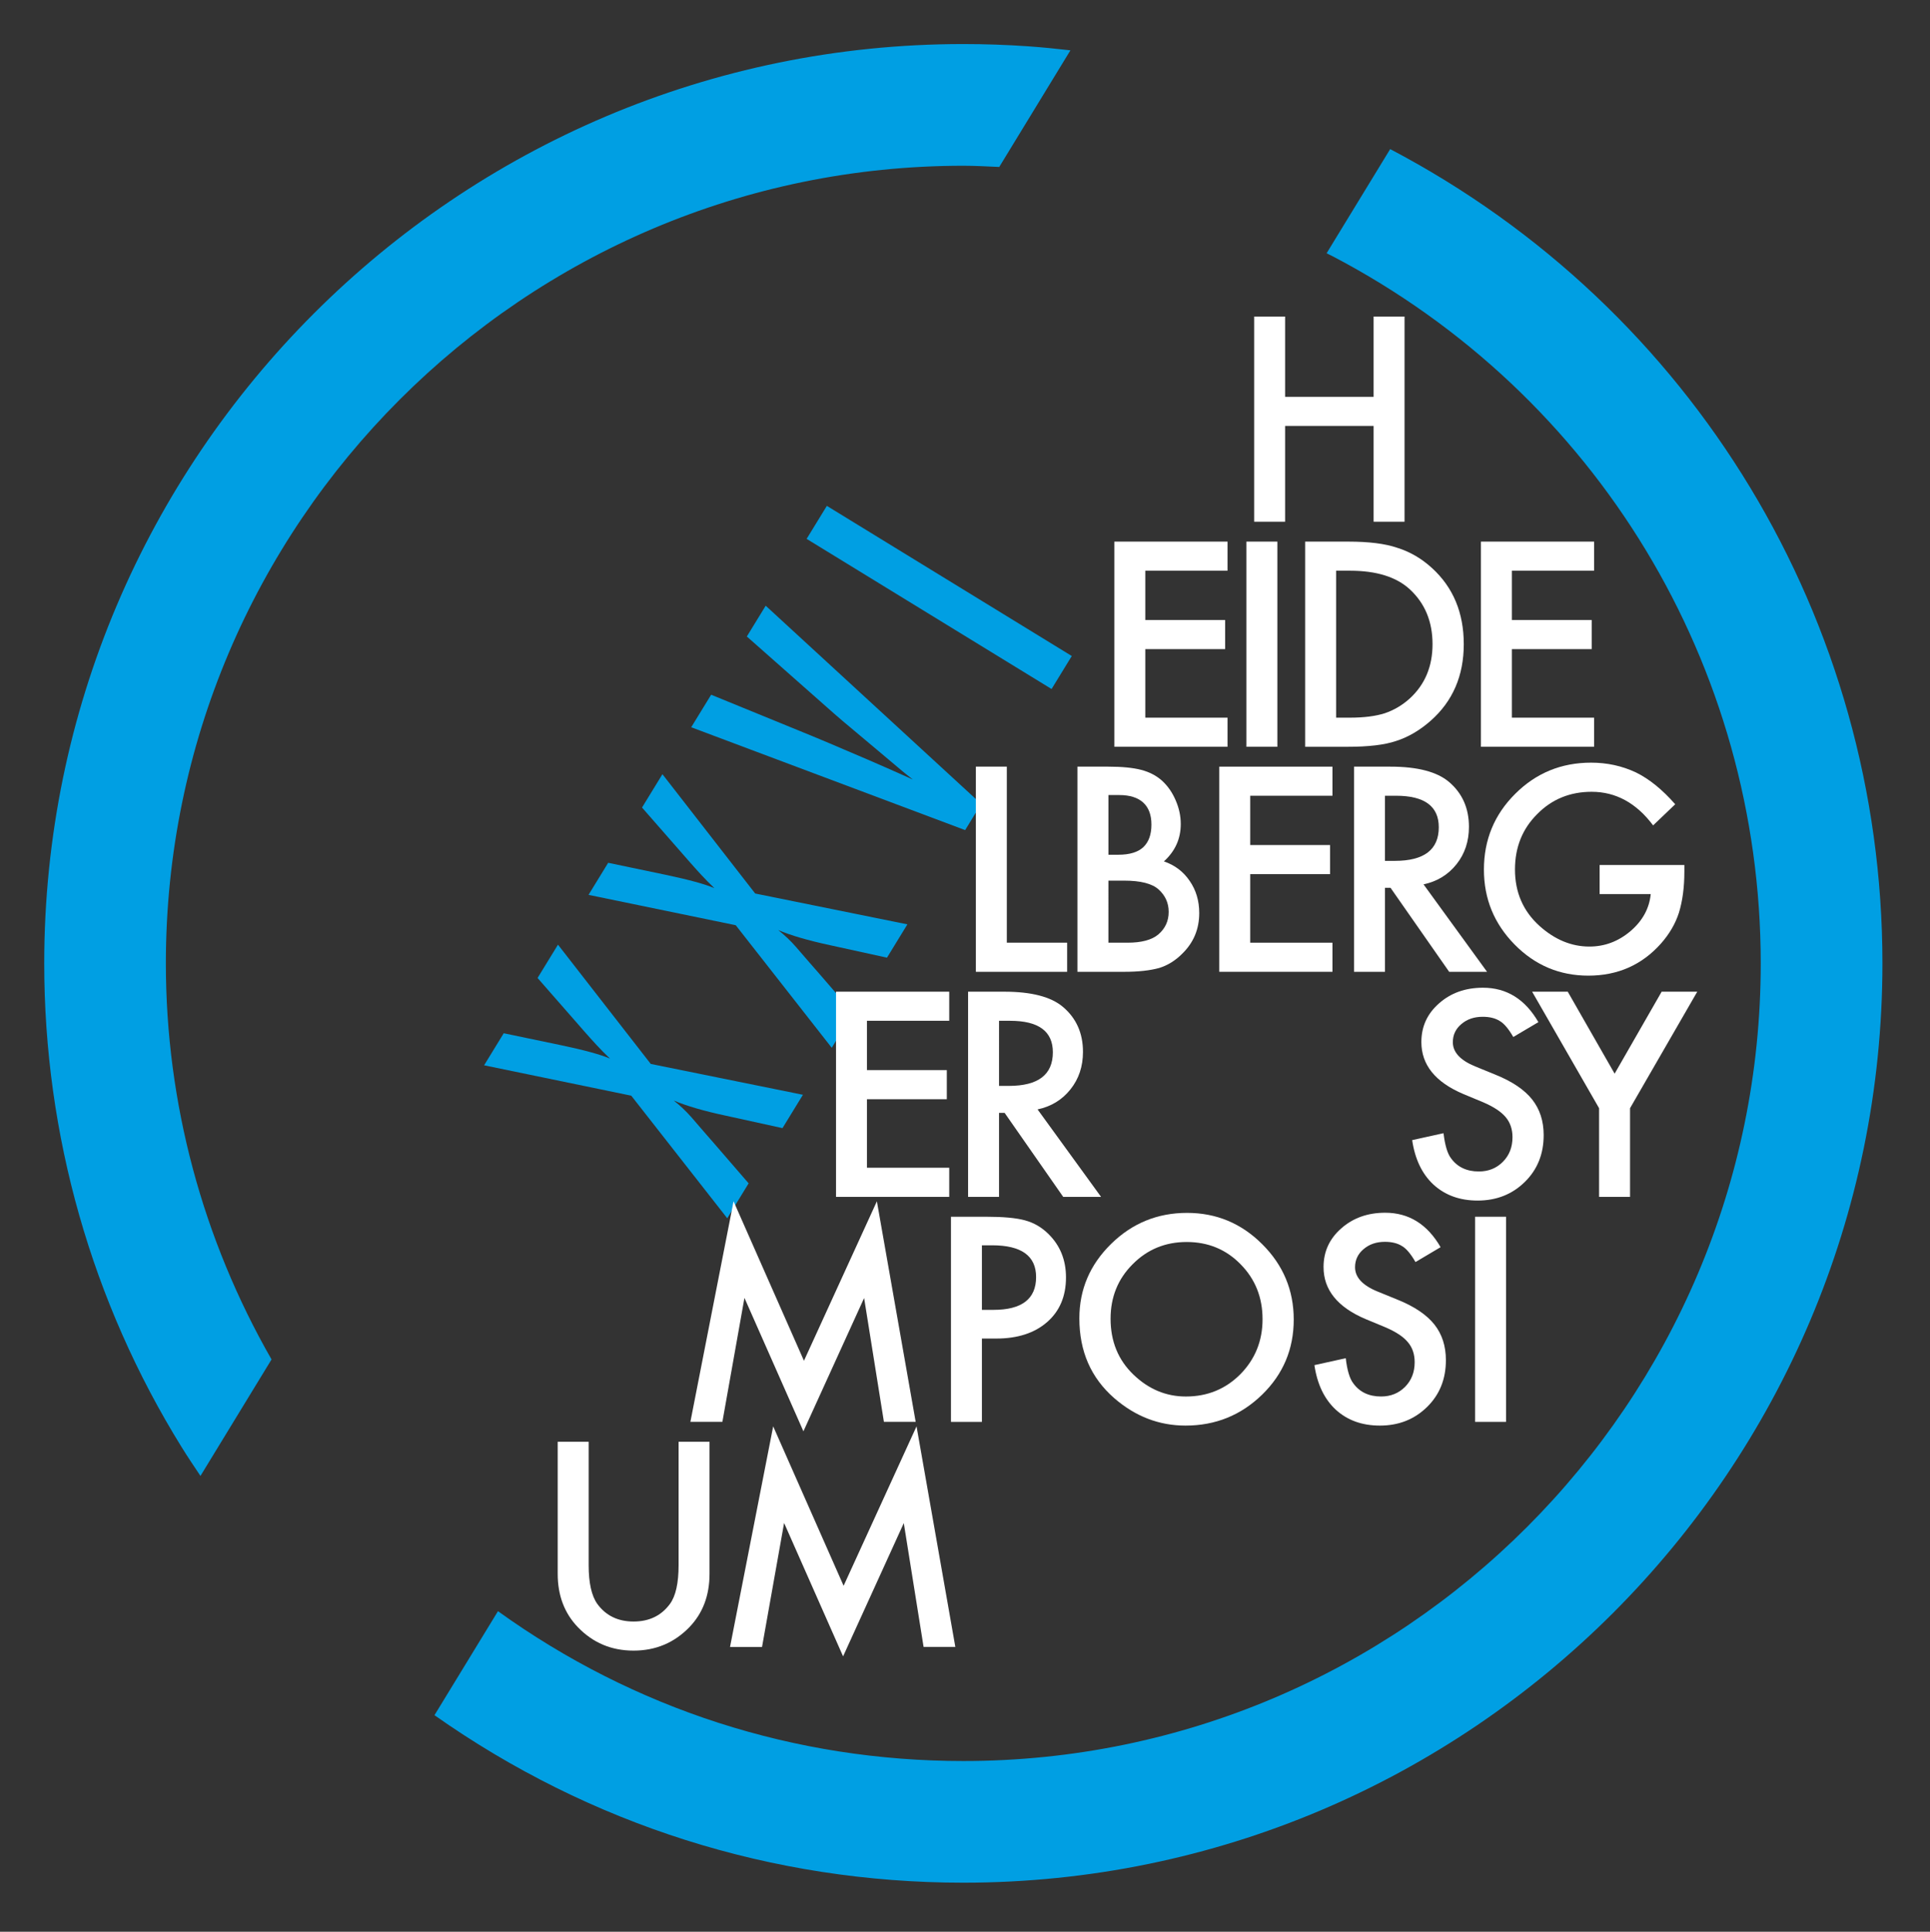<?xml version="1.0" encoding="utf-8"?>
<!-- Generator: Adobe Illustrator 16.0.0, SVG Export Plug-In . SVG Version: 6.00 Build 0)  -->
<!DOCTYPE svg PUBLIC "-//W3C//DTD SVG 1.1//EN" "http://www.w3.org/Graphics/SVG/1.1/DTD/svg11.dtd">
<svg version="1.1" id="Ebene_1" xmlns="http://www.w3.org/2000/svg" xmlns:xlink="http://www.w3.org/1999/xlink" x="0px" y="0px"
	 width="103.424px" height="103.493px" viewBox="0 0 103.424 103.493" enable-background="new 0 0 103.424 103.493"
	 xml:space="preserve">
<rect x="0" y="0" width="103.424" height="103.493" fill="#333333" stroke="none"/>
<g>
	<g>
		<path fill="#009FE3" d="M25.942,57.073l1.052-1.717l3.1,0.647c1.222,0.257,2.087,0.495,2.594,0.711
			c-0.252-0.239-0.49-0.48-0.715-0.724c-0.225-0.243-0.449-0.491-0.669-0.742l-0.309-0.354l-2.188-2.499l1.094-1.785l4.972,6.39
			l8.154,1.653l-1.095,1.786l-3.031-0.665c-0.606-0.129-1.141-0.262-1.603-0.398c-0.463-0.136-0.861-0.274-1.194-0.416
			c0.352,0.278,0.667,0.577,0.947,0.896l0.752,0.87l0.398,0.455l1.917,2.216l-1.146,1.871l-5.144-6.567L25.942,57.073z"/>
		<path fill="#009FE3" d="M31.538,47.942l1.053-1.718l3.1,0.648c1.222,0.258,2.086,0.495,2.592,0.711
			c-0.251-0.239-0.489-0.48-0.714-0.723c-0.225-0.244-0.448-0.491-0.667-0.743l-0.31-0.354l-2.188-2.499l1.094-1.786l4.971,6.392
			l8.156,1.652l-1.094,1.785l-3.032-0.664c-0.606-0.13-1.14-0.263-1.603-0.399c-0.463-0.135-0.862-0.274-1.194-0.416
			c0.352,0.278,0.667,0.577,0.946,0.896l0.753,0.87l0.399,0.455l1.918,2.215l-1.147,1.871l-5.145-6.567L31.538,47.942z"/>
		<path fill="#009FE3" d="M37.04,38.963l1.069-1.743l5.33,2.179l0.958,0.4l2.078,0.887c0.349,0.152,0.67,0.293,0.959,0.418
			c0.289,0.127,0.549,0.243,0.782,0.346l0.697,0.311c-0.118-0.097-0.227-0.182-0.321-0.256c-0.096-0.074-0.173-0.137-0.235-0.19
			l-1.381-1.162L45.16,38.63c-0.162-0.14-0.314-0.269-0.451-0.389c-0.138-0.119-0.258-0.227-0.364-0.321l-4.324-3.82l1.011-1.649
			L52.578,43.07l-0.858,1.403L37.04,38.963z"/>
		<path fill="#009FE3" d="M43.225,28.87l1.084-1.768l13.125,8.044l-1.083,1.768L43.225,28.87z"/>
	</g>
	<g>
		<defs>
			<rect id="SVGID_1_" x="2.37" width="108" height="100.865"/>
		</defs>
		<clipPath id="SVGID_2_">
			<use xlink:href="#SVGID_1_"  overflow="visible"/>
		</clipPath>
		<path clip-path="url(#SVGID_2_)" fill="#009FE3" d="M74.496,7.988l-3.407,5.581c0.106,0.056,0.216,0.103,0.321,0.158
			c14.154,7.409,22.944,21.926,22.944,37.885c0,23.563-19.169,42.735-42.732,42.735c-9.022,0-17.642-2.779-24.937-8.028
			l-3.402,5.572c8.325,5.866,18.107,8.974,28.339,8.974c27.157,0,49.253-22.096,49.253-49.253
			C100.875,33.244,90.766,16.535,74.496,7.988"/>
		<path clip-path="url(#SVGID_2_)" fill="#009FE3" d="M10.742,79.073l3.809-6.241c-3.693-6.44-5.663-13.737-5.663-21.219
			C8.887,28.05,28.058,8.88,51.622,8.88c0.642,0,1.283,0.038,1.925,0.065l3.814-6.248c-0.756-0.087-1.514-0.164-2.276-0.217
			c-1.146-0.079-2.31-0.12-3.463-0.12C24.463,2.361,2.37,24.456,2.37,51.613c0,9.187,2.547,18.151,7.365,25.92
			C10.06,78.057,10.4,78.563,10.742,79.073"/>
	</g>
	<g>
		<path fill="#FFFFFF" d="M68.866,21.26h4.742v-4.3h1.658v10.991h-1.658v-5.132h-4.742v5.132h-1.658V16.96h1.658V21.26z"/>
	</g>
	<g>
		<path fill="#FFFFFF" d="M65.781,30.576h-4.407v2.64h4.278v1.56h-4.278v3.673h4.407v1.559h-6.065V29.017h6.065V30.576z"/>
		<path fill="#FFFFFF" d="M68.451,29.017v10.991h-1.659V29.017H68.451z"/>
		<path fill="#FFFFFF" d="M69.94,40.008V29.017h2.307c1.105,0,1.979,0.109,2.619,0.328c0.688,0.213,1.312,0.576,1.872,1.089
			c1.134,1.034,1.702,2.395,1.702,4.079c0,1.689-0.592,3.057-1.772,4.1c-0.594,0.522-1.217,0.885-1.866,1.089
			c-0.607,0.205-1.468,0.307-2.584,0.307H69.94z M71.599,38.449h0.746c0.746,0,1.365-0.079,1.858-0.235
			c0.493-0.167,0.939-0.429,1.34-0.79c0.814-0.746,1.223-1.715,1.223-2.912c0-1.206-0.403-2.183-1.211-2.933
			c-0.725-0.67-1.796-1.003-3.21-1.003h-0.746V38.449z"/>
		<path fill="#FFFFFF" d="M85.423,30.576h-4.405v2.64h4.277v1.56h-4.277v3.673h4.405v1.559h-6.064V29.017h6.064V30.576z"/>
	</g>
	<g>
		<path fill="#FFFFFF" d="M53.953,41.073v9.432h3.232v1.559h-4.891V41.073H53.953z"/>
		<path fill="#FFFFFF" d="M57.737,52.064V41.073h1.651c0.735,0,1.322,0.058,1.76,0.171c0.44,0.114,0.813,0.306,1.117,0.577
			c0.309,0.281,0.553,0.629,0.732,1.046c0.186,0.423,0.277,0.85,0.277,1.282c0,0.788-0.301,1.455-0.904,2
			c0.585,0.199,1.045,0.548,1.382,1.046c0.342,0.493,0.512,1.068,0.512,1.722c0,0.859-0.303,1.585-0.912,2.178
			c-0.364,0.367-0.774,0.621-1.229,0.763c-0.498,0.138-1.122,0.206-1.872,0.206H57.737z M59.397,45.793h0.519
			c0.617,0,1.069-0.137,1.355-0.41c0.287-0.273,0.431-0.675,0.431-1.207c0-0.518-0.147-0.91-0.439-1.179
			c-0.296-0.268-0.724-0.402-1.282-0.402h-0.583V45.793z M59.397,50.505h1.024c0.75,0,1.299-0.147,1.65-0.441
			c0.371-0.318,0.556-0.722,0.556-1.21c0-0.475-0.18-0.873-0.534-1.196c-0.347-0.318-0.965-0.478-1.856-0.478h-0.84V50.505z"/>
		<path fill="#FFFFFF" d="M71.404,42.632h-4.408v2.641h4.278v1.559h-4.278v3.673h4.408v1.559h-6.066V41.073h6.066V42.632z"/>
		<path fill="#FFFFFF" d="M76.284,47.38l3.403,4.684h-2.03l-3.141-4.499h-0.298v4.499h-1.659V41.073h1.945
			c1.452,0,2.498,0.273,3.145,0.819c0.713,0.607,1.068,1.409,1.068,2.406c0,0.778-0.223,1.448-0.67,2.008
			C77.601,46.865,77.013,47.224,76.284,47.38z M74.218,46.121h0.527c1.57,0,2.356-0.601,2.356-1.801
			c0-1.125-0.765-1.688-2.292-1.688h-0.592V46.121z"/>
		<path fill="#FFFFFF" d="M85.72,46.341h4.541v0.362c0,0.827-0.096,1.558-0.291,2.194c-0.188,0.588-0.51,1.139-0.961,1.651
			c-1.021,1.148-2.319,1.722-3.894,1.722c-1.537,0-2.855-0.554-3.949-1.666c-1.098-1.115-1.646-2.453-1.646-4.015
			c0-1.594,0.558-2.947,1.674-4.057c1.114-1.115,2.472-1.673,4.07-1.673c0.858,0,1.661,0.175,2.404,0.525
			c0.714,0.35,1.413,0.917,2.103,1.704l-1.184,1.132c-0.9-1.201-1.999-1.8-3.295-1.8c-1.161,0-2.138,0.4-2.924,1.202
			c-0.789,0.788-1.184,1.775-1.184,2.961c0,1.225,0.438,2.233,1.318,3.026c0.819,0.735,1.71,1.103,2.669,1.103
			c0.815,0,1.55-0.274,2.198-0.823c0.65-0.554,1.014-1.216,1.09-1.989H85.72V46.341z"/>
	</g>
	<g>
		<path fill="#FFFFFF" d="M50.867,54.689h-4.408v2.641h4.278v1.56h-4.278v3.673h4.408v1.56H44.8V53.13h6.067V54.689z"/>
		<path fill="#FFFFFF" d="M55.601,59.437l3.402,4.685h-2.029l-3.139-4.5h-0.299v4.5h-1.659V53.13h1.943
			c1.452,0,2.501,0.272,3.146,0.819c0.713,0.607,1.068,1.409,1.068,2.406c0,0.777-0.223,1.447-0.67,2.006
			C56.92,58.922,56.331,59.281,55.601,59.437z M53.537,58.177h0.525c1.571,0,2.358-0.6,2.358-1.801c0-1.125-0.765-1.687-2.293-1.687
			h-0.591V58.177z"/>
		<path fill="#FFFFFF" d="M82.439,54.761l-1.346,0.796c-0.252-0.437-0.491-0.721-0.72-0.854c-0.237-0.152-0.543-0.229-0.918-0.229
			c-0.46,0-0.843,0.131-1.146,0.393c-0.304,0.256-0.455,0.579-0.455,0.968c0,0.537,0.397,0.968,1.195,1.297l1.097,0.448
			c0.892,0.361,1.544,0.802,1.957,1.322c0.412,0.52,0.619,1.158,0.619,1.913c0,1.011-0.337,1.846-1.011,2.508
			c-0.678,0.665-1.521,0.997-2.526,0.997c-0.955,0-1.741-0.284-2.364-0.851c-0.612-0.566-0.995-1.362-1.146-2.388l1.68-0.37
			c0.077,0.644,0.21,1.092,0.399,1.339c0.342,0.474,0.84,0.711,1.493,0.711c0.52,0,0.948-0.173,1.29-0.519
			c0.343-0.345,0.514-0.785,0.514-1.316c0-0.213-0.031-0.409-0.09-0.587c-0.06-0.177-0.151-0.341-0.277-0.491
			c-0.127-0.149-0.289-0.289-0.488-0.418c-0.199-0.131-0.437-0.256-0.711-0.374l-1.061-0.441c-1.506-0.636-2.256-1.565-2.256-2.789
			c0-0.826,0.314-1.515,0.945-2.069c0.631-0.56,1.416-0.84,2.356-0.84C80.737,52.917,81.727,53.532,82.439,54.761z"/>
		<path fill="#FFFFFF" d="M85.691,59.372l-3.588-6.242h1.909l2.512,4.392l2.52-4.392h1.908l-3.602,6.242v4.75h-1.659V59.372z"/>
	</g>
	<g>
		<path fill="#FFFFFF" d="M36.996,76.177L39.31,64.36l3.772,8.543l3.908-8.543l2.079,11.816h-1.702l-1.061-6.634l-3.253,7.14
			l-3.16-7.147l-1.182,6.641H36.996z"/>
		<path fill="#FFFFFF" d="M52.618,71.714v4.463H50.96v-10.99h1.878c0.921,0,1.616,0.063,2.085,0.192
			c0.476,0.127,0.893,0.37,1.254,0.725c0.631,0.618,0.947,1.396,0.947,2.335c0,1.005-0.337,1.803-1.011,2.391
			c-0.675,0.589-1.583,0.883-2.727,0.883H52.618z M52.618,70.176h0.619c1.523,0,2.285-0.587,2.285-1.757
			c0-1.134-0.785-1.702-2.356-1.702h-0.548V70.176z"/>
	</g>
	<g>
		<path fill="#FFFFFF" d="M57.84,70.632c0-1.548,0.566-2.876,1.7-3.988c1.129-1.11,2.487-1.664,4.073-1.664
			c1.565,0,2.908,0.559,4.028,1.679c1.125,1.121,1.687,2.466,1.687,4.037c0,1.581-0.564,2.921-1.693,4.022
			c-1.135,1.105-2.503,1.658-4.107,1.658c-1.419,0-2.693-0.492-3.823-1.474C58.461,73.816,57.84,72.393,57.84,70.632z M59.513,70.65
			c0,1.213,0.409,2.211,1.224,2.994c0.812,0.782,1.749,1.174,2.812,1.174c1.152,0,2.126-0.398,2.919-1.194
			c0.792-0.806,1.189-1.789,1.189-2.945c0-1.171-0.393-2.152-1.176-2.945c-0.777-0.796-1.741-1.194-2.89-1.194
			c-1.145,0-2.11,0.397-2.898,1.194C59.906,68.52,59.513,69.493,59.513,70.65z"/>
	</g>
	<g>
		<path fill="#FFFFFF" d="M77.198,66.817l-1.345,0.797c-0.253-0.437-0.49-0.722-0.72-0.854c-0.236-0.152-0.543-0.229-0.918-0.229
			c-0.46,0-0.842,0.13-1.146,0.393c-0.304,0.257-0.455,0.579-0.455,0.968c0,0.537,0.399,0.97,1.195,1.297l1.098,0.448
			c0.891,0.361,1.544,0.803,1.957,1.321c0.413,0.521,0.618,1.159,0.618,1.913c0,1.013-0.335,1.848-1.01,2.509
			c-0.679,0.665-1.522,0.996-2.526,0.996c-0.955,0-1.742-0.283-2.364-0.851c-0.611-0.567-0.994-1.362-1.146-2.388l1.68-0.371
			c0.075,0.646,0.209,1.091,0.399,1.339c0.341,0.476,0.839,0.712,1.494,0.712c0.517,0,0.946-0.174,1.288-0.519
			c0.341-0.347,0.512-0.785,0.512-1.317c0-0.212-0.029-0.407-0.089-0.585c-0.059-0.179-0.151-0.343-0.277-0.491
			c-0.124-0.15-0.288-0.29-0.487-0.42c-0.199-0.131-0.436-0.255-0.712-0.374l-1.061-0.44c-1.505-0.637-2.257-1.565-2.257-2.789
			c0-0.826,0.316-1.515,0.947-2.069c0.631-0.56,1.417-0.841,2.355-0.841C75.497,64.972,76.486,65.587,77.198,66.817z"/>
	</g>
	<g>
		<path fill="#FFFFFF" d="M80.705,65.187v10.99h-1.659v-10.99H80.705z"/>
	</g>
	<g>
		<path fill="#FFFFFF" d="M31.545,77.243v6.616c0,0.941,0.154,1.632,0.462,2.069c0.46,0.63,1.108,0.945,1.943,0.945
			c0.841,0,1.491-0.315,1.952-0.945c0.308-0.422,0.462-1.113,0.462-2.069v-6.616h1.658v7.074c0,1.159-0.36,2.112-1.082,2.862
			c-0.812,0.836-1.808,1.253-2.99,1.253c-1.181,0-2.175-0.417-2.981-1.253c-0.722-0.75-1.083-1.703-1.083-2.862v-7.074H31.545z"/>
		<path fill="#FFFFFF" d="M39.121,88.233l2.312-11.816l3.774,8.542l3.908-8.542l2.079,11.816h-1.701L48.432,81.6l-3.253,7.14
			l-3.161-7.147l-1.182,6.642H39.121z"/>
	</g>
</g>
</svg>
